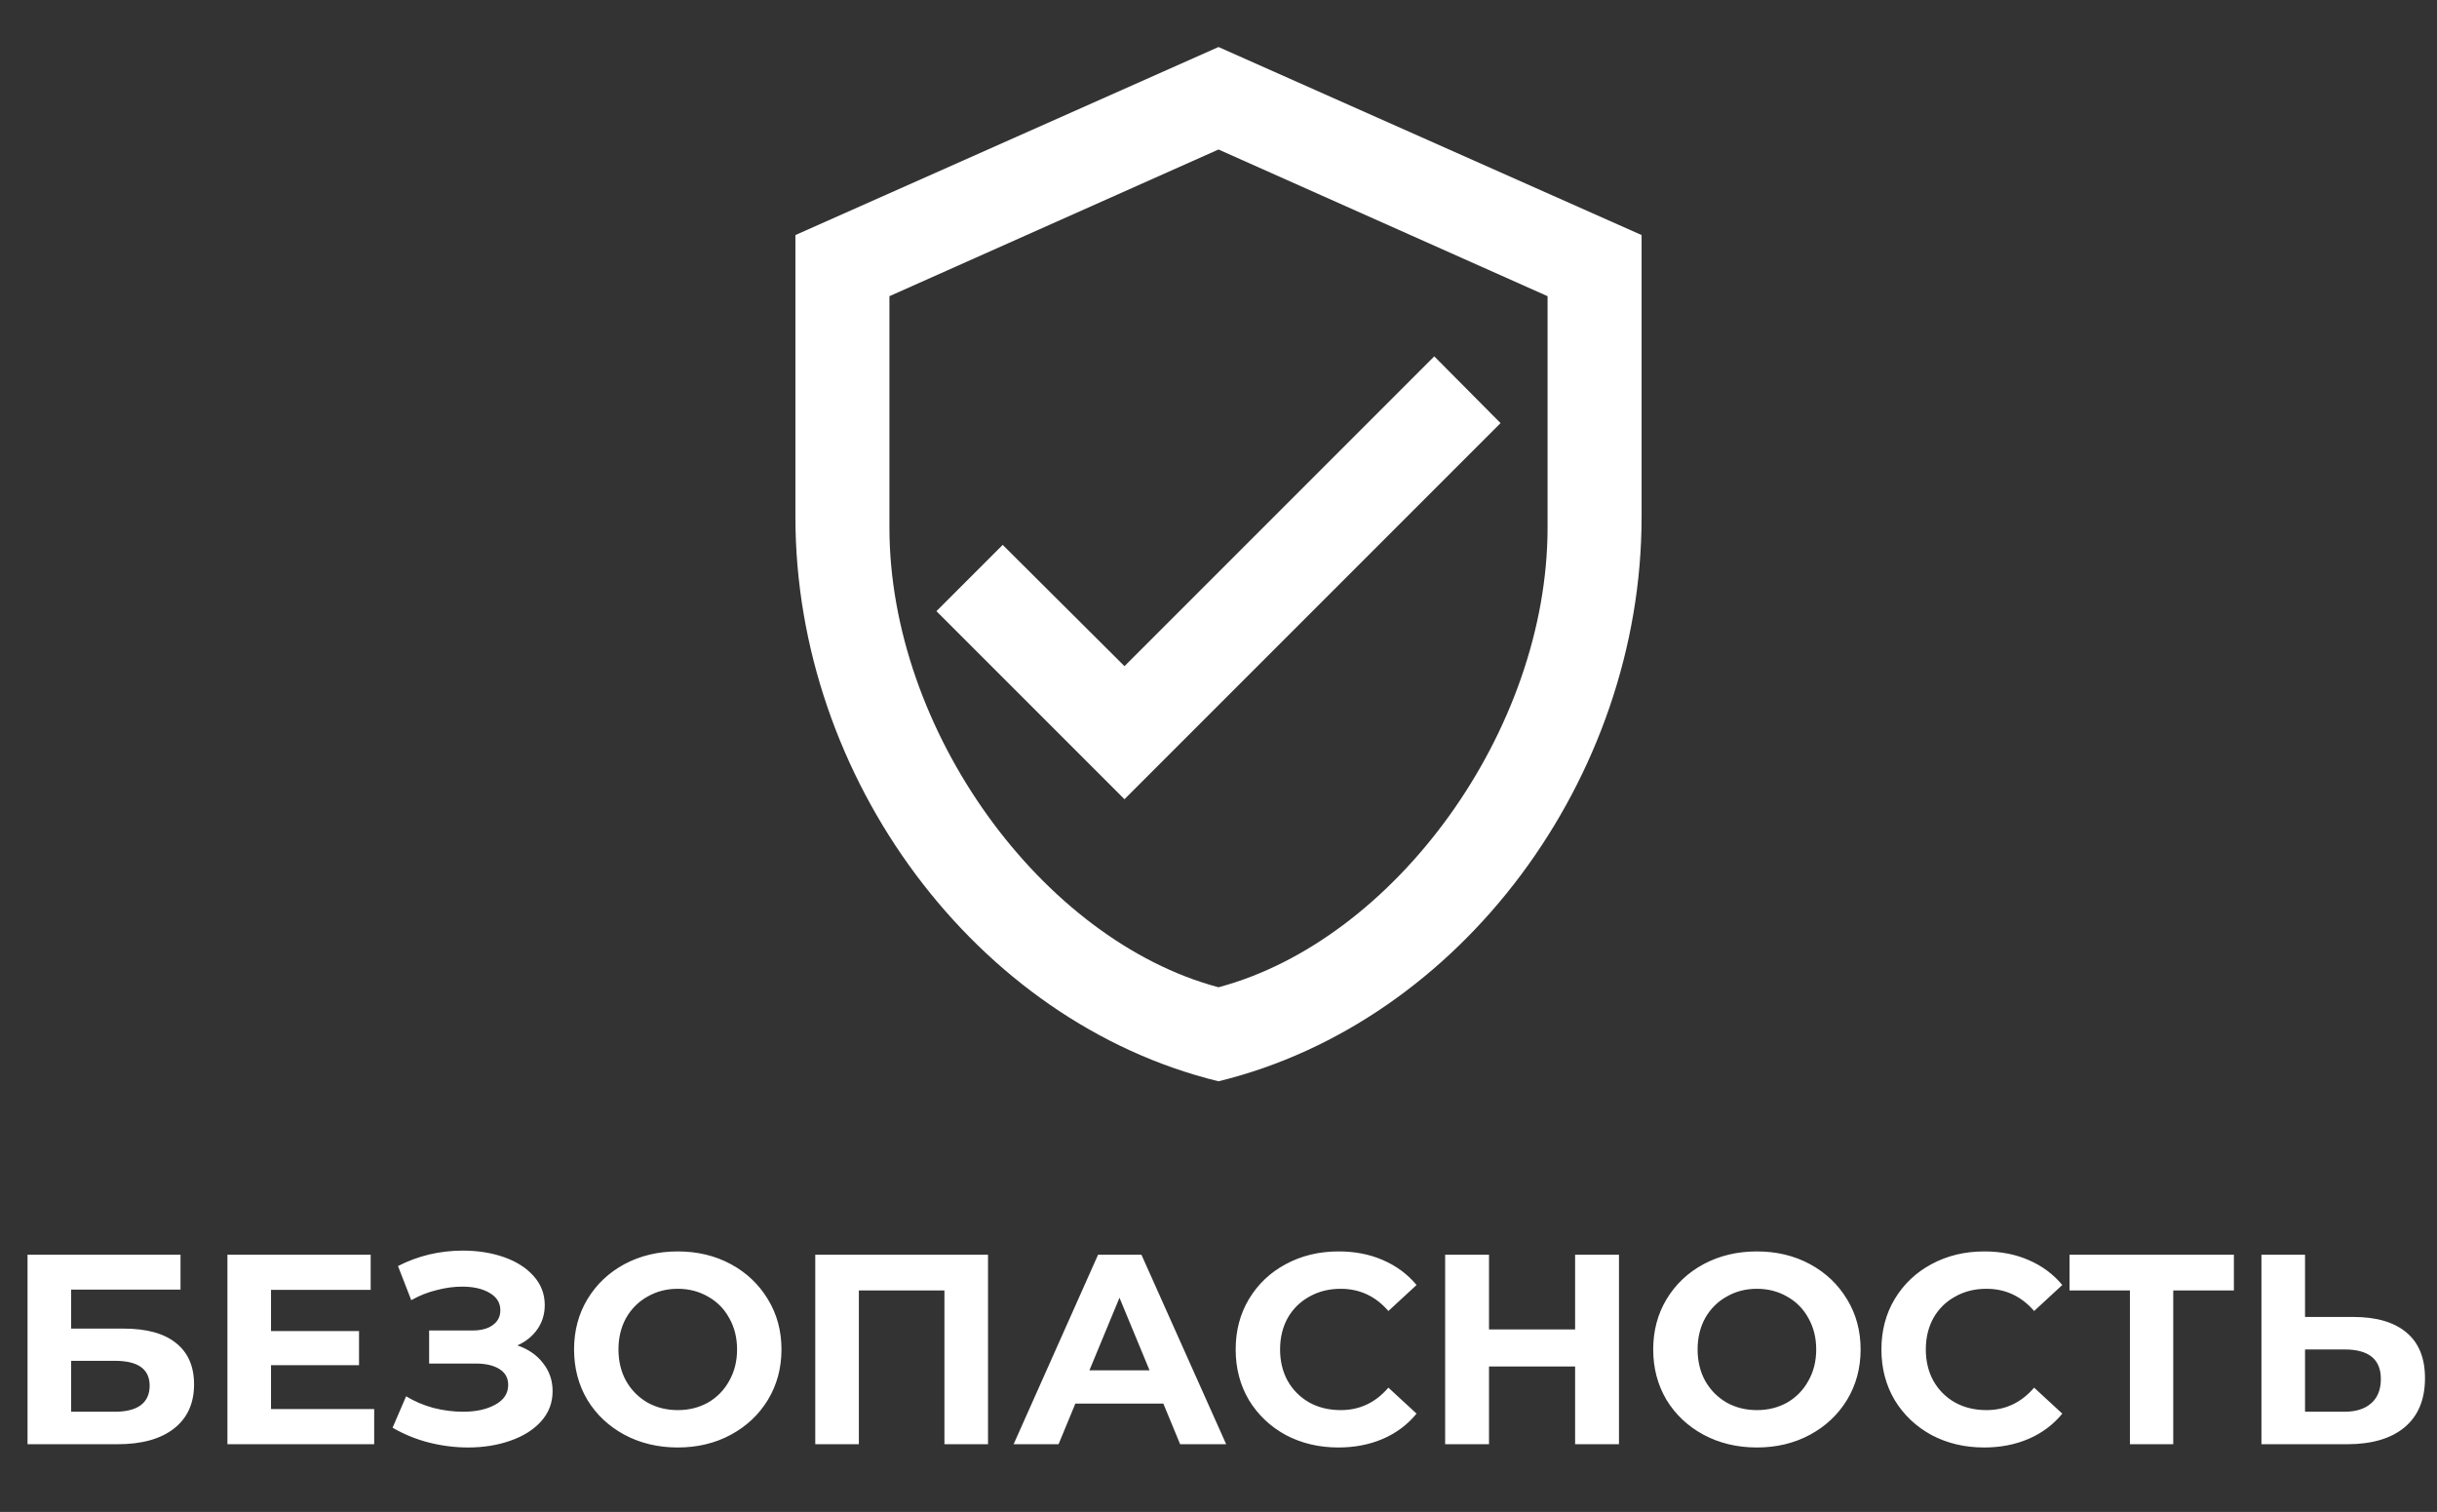 <svg width="216" height="134" viewBox="0 0 216 134" fill="none" xmlns="http://www.w3.org/2000/svg">
<rect x="0" y="0" width="216" height="134" fill="#333333" stroke="none"/>
<path d="M145.5 45.833C145.5 68.958 129.5 90.583 108 95.833C86.5 90.583 70.5 68.958 70.5 45.833V20.833L108 4.167L145.5 20.833V45.833ZM108 87.5C123.625 83.333 137.167 64.75 137.167 46.75V26.25L108 13.25L78.833 26.25V46.75C78.833 64.75 92.375 83.333 108 87.5ZM99.667 70.833L83 54.167L88.875 48.292L99.667 59.042L127.125 31.583L133 37.5" fill="white"/>
<path d="M2.44 111.2H16V114.296H6.304V117.752H10.96C12.992 117.752 14.536 118.176 15.592 119.024C16.664 119.872 17.2 121.096 17.2 122.696C17.2 124.376 16.608 125.68 15.424 126.608C14.24 127.536 12.568 128 10.408 128H2.44V111.2ZM10.192 125.12C11.184 125.12 11.944 124.928 12.472 124.544C13 124.144 13.264 123.568 13.264 122.816C13.264 121.344 12.24 120.608 10.192 120.608H6.304V125.12H10.192ZM33.166 124.88V128H20.158V111.2H32.854V114.32H24.022V117.968H31.822V120.992H24.022V124.88H33.166ZM45.859 119.24C46.835 119.576 47.595 120.104 48.139 120.824C48.699 121.528 48.979 122.352 48.979 123.296C48.979 124.32 48.643 125.208 47.971 125.96C47.299 126.712 46.387 127.288 45.235 127.688C44.099 128.088 42.851 128.288 41.491 128.288C40.339 128.288 39.187 128.144 38.035 127.856C36.899 127.568 35.819 127.128 34.795 126.536L35.995 123.752C36.731 124.2 37.539 124.544 38.419 124.784C39.315 125.008 40.187 125.12 41.035 125.12C42.187 125.12 43.139 124.912 43.891 124.496C44.659 124.08 45.043 123.496 45.043 122.744C45.043 122.12 44.779 121.648 44.251 121.328C43.739 121.008 43.035 120.848 42.139 120.848H38.035V117.92H41.851C42.635 117.92 43.243 117.76 43.675 117.44C44.123 117.12 44.347 116.68 44.347 116.12C44.347 115.464 44.027 114.952 43.387 114.584C42.763 114.216 41.955 114.032 40.963 114.032C40.227 114.032 39.467 114.136 38.683 114.344C37.899 114.536 37.155 114.832 36.451 115.232L35.275 112.208C37.051 111.296 38.971 110.84 41.035 110.84C42.347 110.84 43.555 111.032 44.659 111.416C45.763 111.8 46.643 112.36 47.299 113.096C47.955 113.832 48.283 114.688 48.283 115.664C48.283 116.464 48.067 117.176 47.635 117.8C47.203 118.424 46.611 118.904 45.859 119.24ZM60.073 128.288C58.329 128.288 56.753 127.912 55.345 127.16C53.953 126.408 52.857 125.376 52.057 124.064C51.273 122.736 50.881 121.248 50.881 119.6C50.881 117.952 51.273 116.472 52.057 115.16C52.857 113.832 53.953 112.792 55.345 112.04C56.753 111.288 58.329 110.912 60.073 110.912C61.817 110.912 63.385 111.288 64.777 112.04C66.169 112.792 67.265 113.832 68.065 115.16C68.865 116.472 69.265 117.952 69.265 119.6C69.265 121.248 68.865 122.736 68.065 124.064C67.265 125.376 66.169 126.408 64.777 127.16C63.385 127.912 61.817 128.288 60.073 128.288ZM60.073 124.976C61.065 124.976 61.961 124.752 62.761 124.304C63.561 123.84 64.185 123.2 64.633 122.384C65.097 121.568 65.329 120.64 65.329 119.6C65.329 118.56 65.097 117.632 64.633 116.816C64.185 116 63.561 115.368 62.761 114.92C61.961 114.456 61.065 114.224 60.073 114.224C59.081 114.224 58.185 114.456 57.385 114.92C56.585 115.368 55.953 116 55.489 116.816C55.041 117.632 54.817 118.56 54.817 119.6C54.817 120.64 55.041 121.568 55.489 122.384C55.953 123.2 56.585 123.84 57.385 124.304C58.185 124.752 59.081 124.976 60.073 124.976ZM87.572 111.2V128H83.708V114.368H76.124V128H72.26V111.2H87.572ZM103.112 124.4H95.312L93.824 128H89.84L97.328 111.2H101.168L108.68 128H104.6L103.112 124.4ZM101.888 121.448L99.224 115.016L96.56 121.448H101.888ZM118.618 128.288C116.906 128.288 115.354 127.92 113.962 127.184C112.586 126.432 111.498 125.4 110.698 124.088C109.914 122.76 109.522 121.264 109.522 119.6C109.522 117.936 109.914 116.448 110.698 115.136C111.498 113.808 112.586 112.776 113.962 112.04C115.354 111.288 116.914 110.912 118.642 110.912C120.098 110.912 121.41 111.168 122.578 111.68C123.762 112.192 124.754 112.928 125.554 113.888L123.058 116.192C121.922 114.88 120.514 114.224 118.834 114.224C117.794 114.224 116.866 114.456 116.05 114.92C115.234 115.368 114.594 116 114.13 116.816C113.682 117.632 113.458 118.56 113.458 119.6C113.458 120.64 113.682 121.568 114.13 122.384C114.594 123.2 115.234 123.84 116.05 124.304C116.866 124.752 117.794 124.976 118.834 124.976C120.514 124.976 121.922 124.312 123.058 122.984L125.554 125.288C124.754 126.264 123.762 127.008 122.578 127.52C121.394 128.032 120.074 128.288 118.618 128.288ZM143.496 111.2V128H139.608V121.112H131.976V128H128.088V111.2H131.976V117.824H139.608V111.2H143.496ZM155.721 128.288C153.977 128.288 152.401 127.912 150.993 127.16C149.601 126.408 148.505 125.376 147.705 124.064C146.921 122.736 146.529 121.248 146.529 119.6C146.529 117.952 146.921 116.472 147.705 115.16C148.505 113.832 149.601 112.792 150.993 112.04C152.401 111.288 153.977 110.912 155.721 110.912C157.465 110.912 159.033 111.288 160.425 112.04C161.817 112.792 162.913 113.832 163.713 115.16C164.513 116.472 164.913 117.952 164.913 119.6C164.913 121.248 164.513 122.736 163.713 124.064C162.913 125.376 161.817 126.408 160.425 127.16C159.033 127.912 157.465 128.288 155.721 128.288ZM155.721 124.976C156.713 124.976 157.609 124.752 158.409 124.304C159.209 123.84 159.833 123.2 160.281 122.384C160.745 121.568 160.977 120.64 160.977 119.6C160.977 118.56 160.745 117.632 160.281 116.816C159.833 116 159.209 115.368 158.409 114.92C157.609 114.456 156.713 114.224 155.721 114.224C154.729 114.224 153.833 114.456 153.033 114.92C152.233 115.368 151.601 116 151.137 116.816C150.689 117.632 150.465 118.56 150.465 119.6C150.465 120.64 150.689 121.568 151.137 122.384C151.601 123.2 152.233 123.84 153.033 124.304C153.833 124.752 154.729 124.976 155.721 124.976ZM175.852 128.288C174.14 128.288 172.588 127.92 171.196 127.184C169.82 126.432 168.732 125.4 167.932 124.088C167.148 122.76 166.756 121.264 166.756 119.6C166.756 117.936 167.148 116.448 167.932 115.136C168.732 113.808 169.82 112.776 171.196 112.04C172.588 111.288 174.148 110.912 175.876 110.912C177.332 110.912 178.644 111.168 179.812 111.68C180.996 112.192 181.988 112.928 182.788 113.888L180.292 116.192C179.156 114.88 177.748 114.224 176.068 114.224C175.028 114.224 174.1 114.456 173.284 114.92C172.468 115.368 171.828 116 171.364 116.816C170.916 117.632 170.692 118.56 170.692 119.6C170.692 120.64 170.916 121.568 171.364 122.384C171.828 123.2 172.468 123.84 173.284 124.304C174.1 124.752 175.028 124.976 176.068 124.976C177.748 124.976 179.156 124.312 180.292 122.984L182.788 125.288C181.988 126.264 180.996 127.008 179.812 127.52C178.628 128.032 177.308 128.288 175.852 128.288ZM197.998 114.368H192.622V128H188.782V114.368H183.43V111.2H197.998V114.368ZM208.576 116.72C210.624 116.72 212.192 117.176 213.28 118.088C214.384 119 214.936 120.352 214.936 122.144C214.936 124.048 214.328 125.504 213.112 126.512C211.912 127.504 210.216 128 208.024 128H200.44V111.2H204.304V116.72H208.576ZM207.808 125.12C208.816 125.12 209.6 124.872 210.16 124.376C210.736 123.88 211.024 123.16 211.024 122.216C211.024 120.472 209.952 119.6 207.808 119.6H204.304V125.12H207.808Z" fill="white"/>
</svg>
